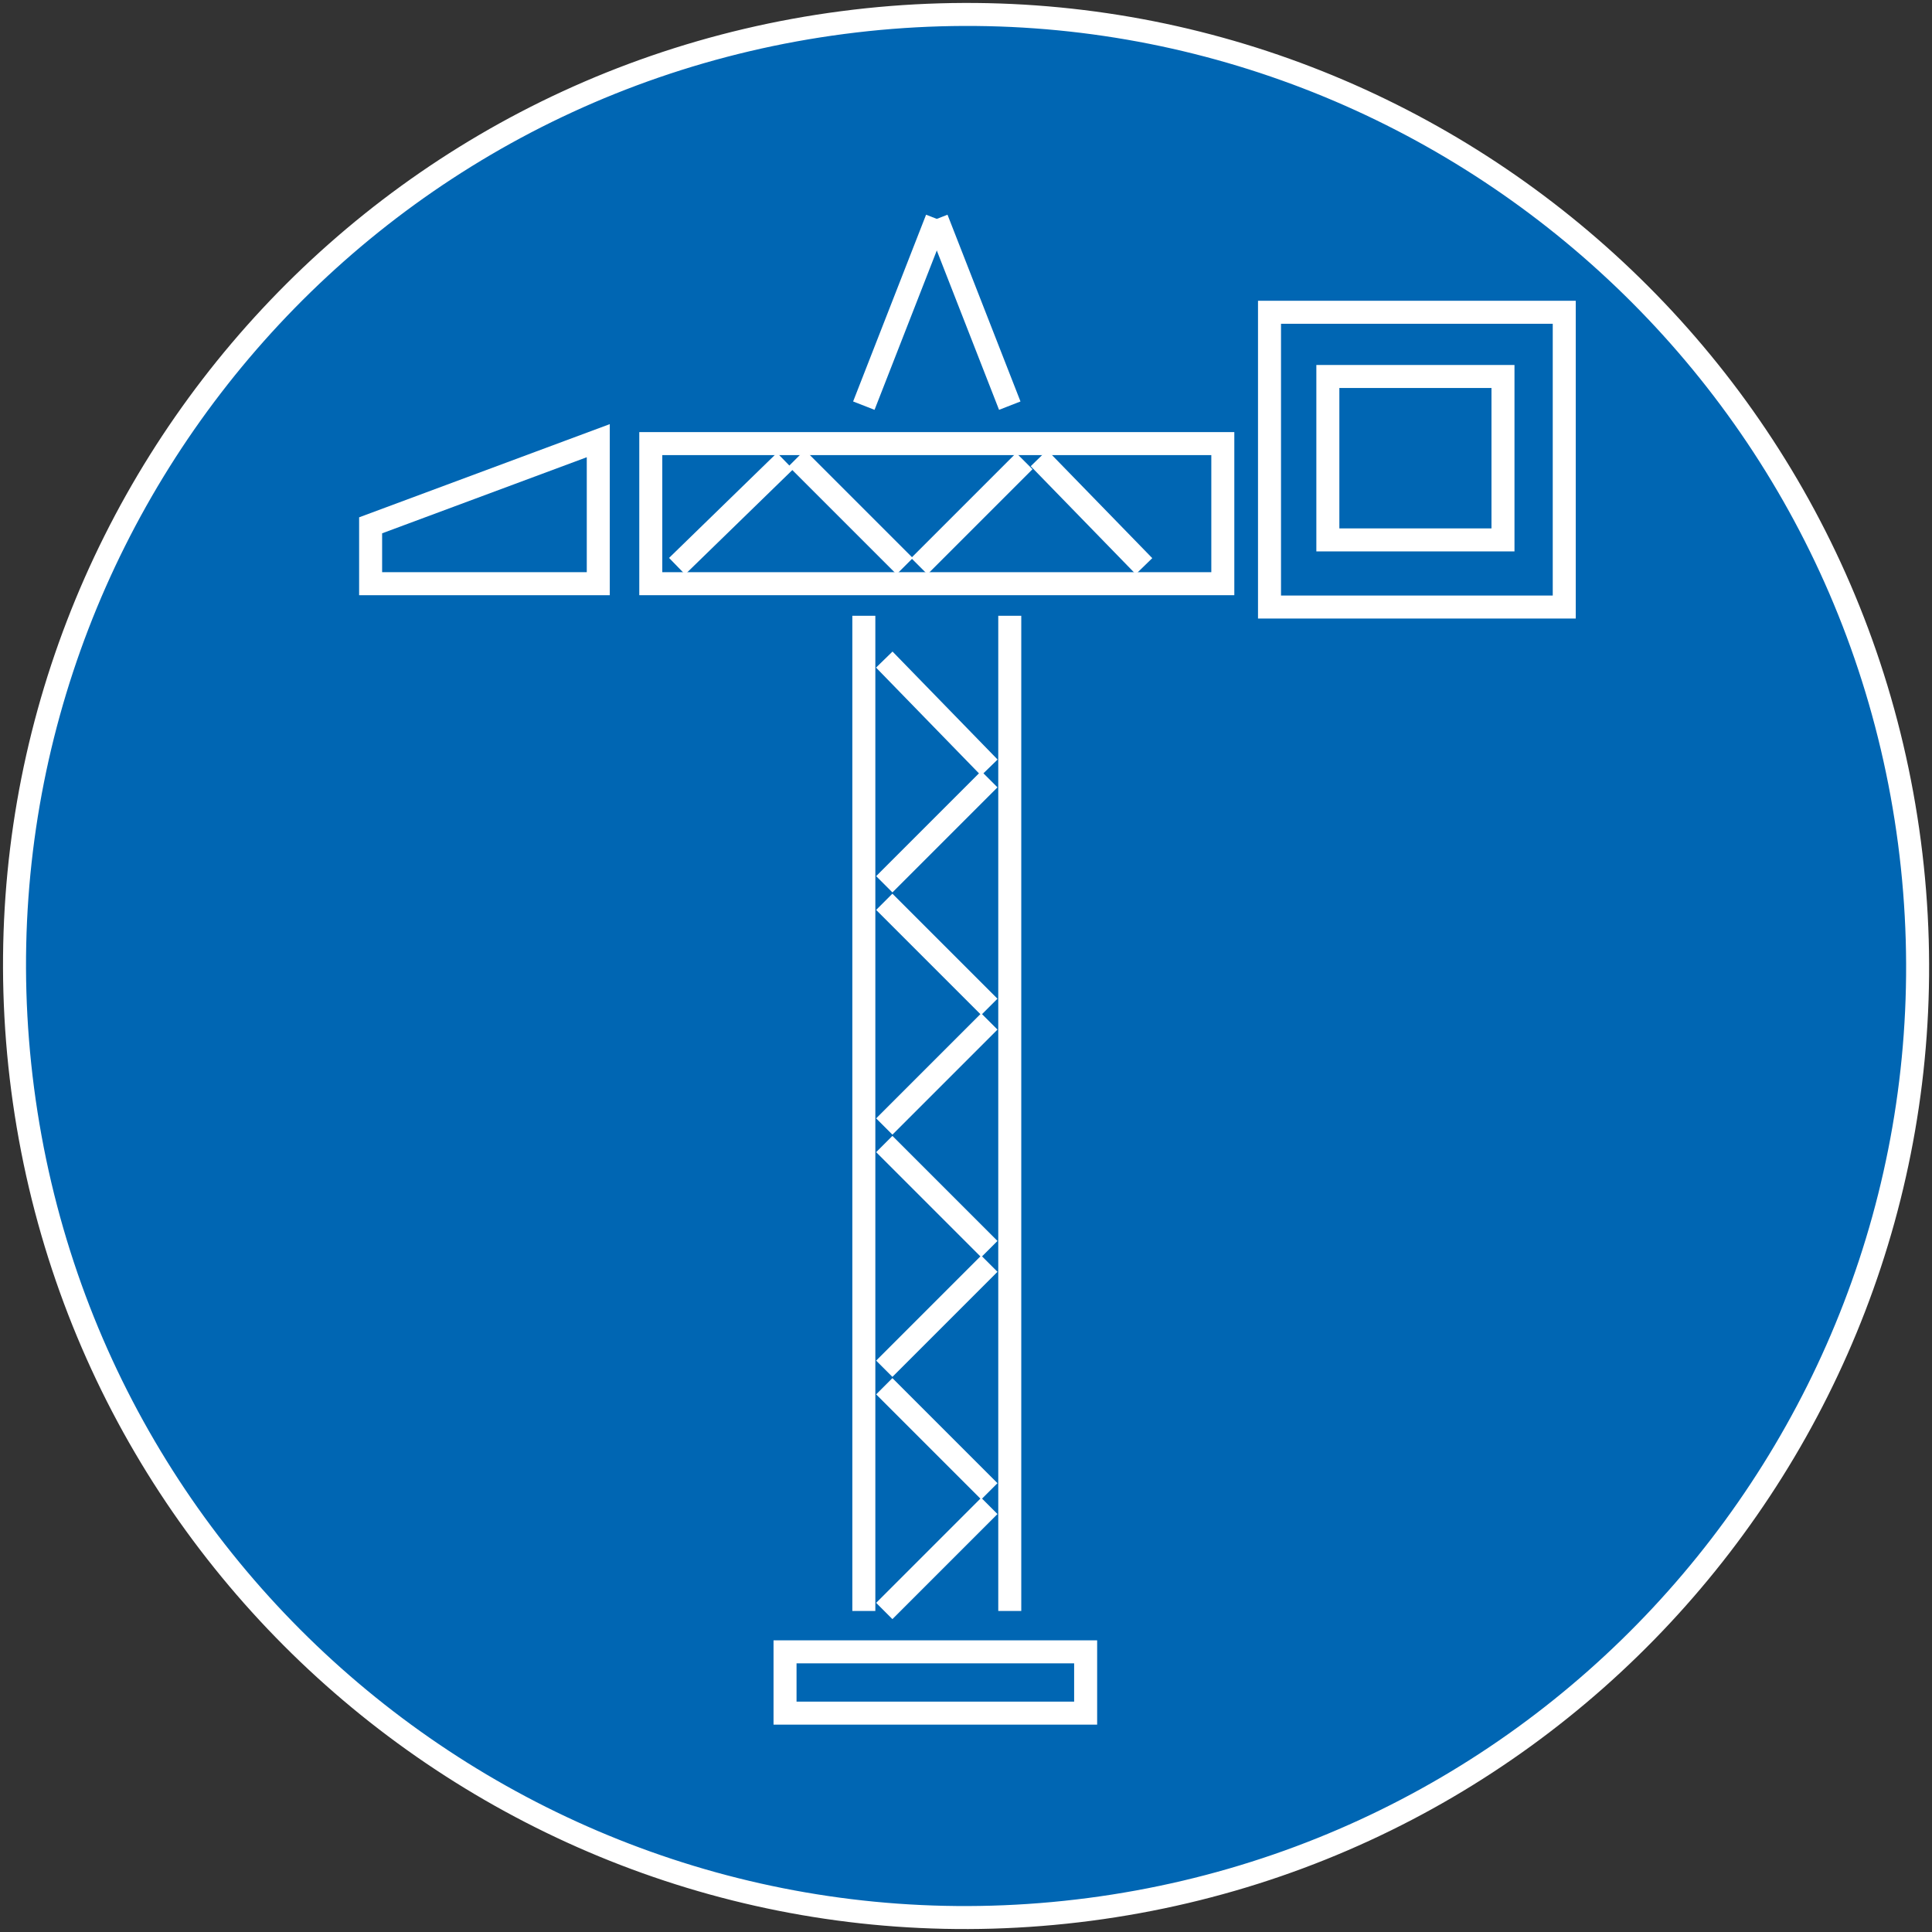 <svg width="84" height="84" viewBox="0 0 84 84" fill="none" xmlns="http://www.w3.org/2000/svg">
<rect x="0" y="0" width="84" height="84" fill="#333333" stroke="none"/>
<g clip-path="url(#clip0)">
<path d="M47.368 83.018C70.022 80.055 85.984 59.289 83.021 36.635C80.058 13.981 59.292 -1.981 36.638 0.982C13.985 3.945 -1.978 24.712 0.985 47.365C3.948 70.019 24.715 85.981 47.368 83.018Z" fill="#0066B3" stroke="white" stroke-miterlimit="10"/>
<path d="M47.202 71.819H34.132V74.484H47.202V71.819Z" stroke="white" stroke-miterlimit="10"/>
<path d="M38.447 70.043L43.015 65.475" stroke="white" stroke-miterlimit="10"/>
<path d="M38.447 60.272L43.015 64.84" stroke="white" stroke-miterlimit="10"/>
<path d="M38.447 59.511L43.015 54.943" stroke="white" stroke-miterlimit="10"/>
<path d="M38.447 49.74L43.015 54.308" stroke="white" stroke-miterlimit="10"/>
<path d="M38.447 48.979L43.015 44.411" stroke="white" stroke-miterlimit="10"/>
<path d="M38.447 39.209L43.015 43.776" stroke="white" stroke-miterlimit="10"/>
<path d="M38.447 38.447L43.015 33.879" stroke="white" stroke-miterlimit="10"/>
<path d="M38.447 28.677L43.015 33.372" stroke="white" stroke-miterlimit="10"/>
<path d="M49.74 24.616L45.172 19.921" stroke="white" stroke-miterlimit="10"/>
<path d="M39.969 24.616L44.537 20.048" stroke="white" stroke-miterlimit="10"/>
<path d="M39.335 24.616L34.64 19.921" stroke="white" stroke-miterlimit="10"/>
<path d="M29.438 24.616L34.132 20.048" stroke="white" stroke-miterlimit="10"/>
<path d="M37.558 26.773V70.042" stroke="white" stroke-miterlimit="10"/>
<path d="M43.903 26.773V70.042" stroke="white" stroke-miterlimit="10"/>
<path d="M68.011 13.577H55.196V26.393H68.011V13.577Z" stroke="white" stroke-miterlimit="10"/>
<path d="M65.347 16.369H57.733V23.474H65.347V16.369Z" stroke="white" stroke-miterlimit="10"/>
<path d="M53.166 19.287H28.295V25.378H53.166V19.287Z" stroke="white" stroke-miterlimit="10"/>
<path d="M26.012 25.378H16.114V22.84L26.012 19.16V25.378Z" stroke="white" stroke-miterlimit="10"/>
<path d="M37.558 17.637L40.73 9.517" stroke="white" stroke-miterlimit="10"/>
<path d="M43.903 17.637L40.73 9.517" stroke="white" stroke-miterlimit="10"/>
</g>
<defs>
<clipPath id="clip0">
<rect width="84" height="84" fill="white"/>
</clipPath>
</defs>
</svg>
